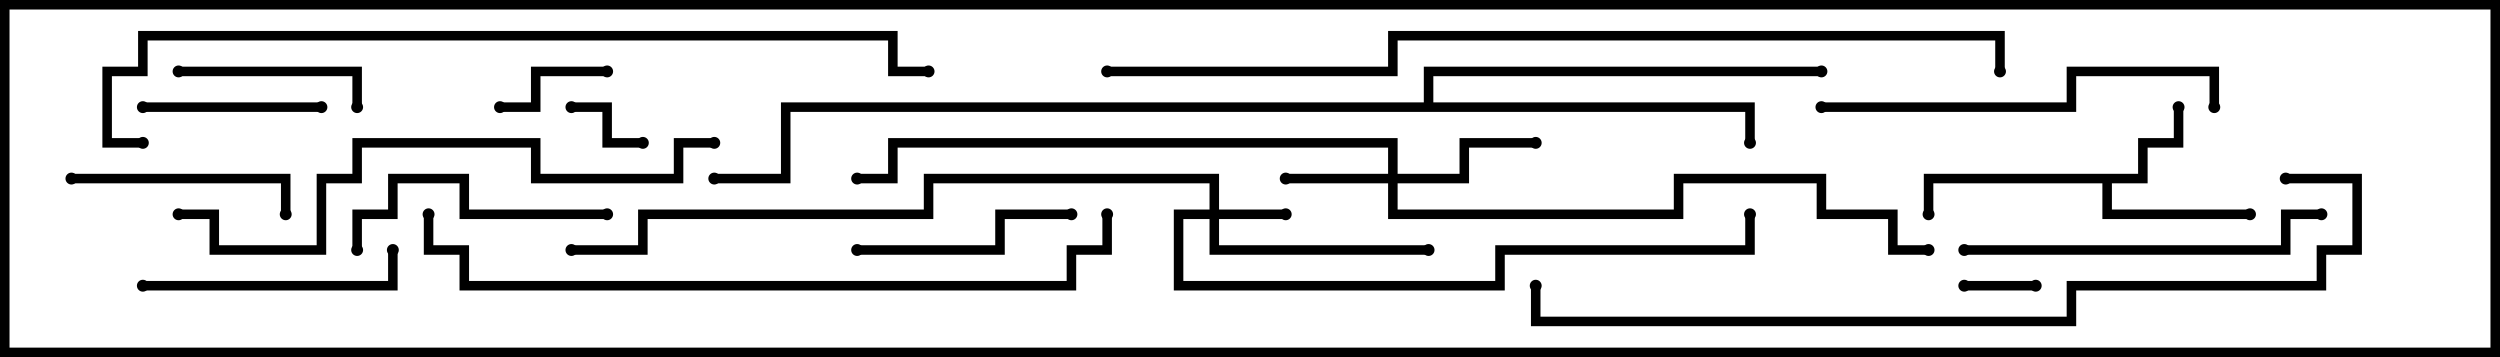 <svg version="1.1" width="105" height="15" xmlns="http://www.w3.org/2000/svg"><path d="M89.8,7.3L89.8,5.8L91.3,5.8L91.3,4.5L91.7,4.5L91.7,6.2L90.2,6.2L90.2,7.7L88.7,7.7L88.7,8.8L94.5,8.8L94.5,9.2L88.3,9.2L88.3,7.7L81.2,7.7L81.2,9L80.8,9L80.8,7.3z" stroke="none"/><path d="M59.8,4.3L59.8,2.8L76.5,2.8L76.5,3.2L60.2,3.2L60.2,4.3L73.7,4.3L73.7,6L73.3,6L73.3,4.7L33.2,4.7L33.2,7.7L30,7.7L30,7.3L32.8,7.3L32.8,4.3z" stroke="none"/><path d="M50.8,8.8L50.8,7.7L39.2,7.7L39.2,9.2L27.2,9.2L27.2,10.7L24,10.7L24,10.3L26.8,10.3L26.8,8.8L38.8,8.8L38.8,7.3L51.2,7.3L51.2,8.8L54,8.8L54,9.2L51.2,9.2L51.2,10.3L60,10.3L60,10.7L50.8,10.7L50.8,9.2L49.7,9.2L49.7,11.8L62.8,11.8L62.8,10.3L73.3,10.3L73.3,9L73.7,9L73.7,10.7L63.2,10.7L63.2,12.2L49.3,12.2L49.3,8.8z" stroke="none"/><path d="M58.3,7.3L58.3,6.2L37.7,6.2L37.7,7.7L36,7.7L36,7.3L37.3,7.3L37.3,5.8L58.7,5.8L58.7,7.3L61.3,7.3L61.3,5.8L64.5,5.8L64.5,6.2L61.7,6.2L61.7,7.7L58.7,7.7L58.7,8.8L70.3,8.8L70.3,7.3L76.7,7.3L76.7,8.8L79.7,8.8L79.7,10.3L81,10.3L81,10.7L79.3,10.7L79.3,9.2L76.3,9.2L76.3,7.7L70.7,7.7L70.7,9.2L58.3,9.2L58.3,7.7L54,7.7L54,7.3z" stroke="none"/><path d="M85.5,11.8L85.5,12.2L82.5,12.2L82.5,11.8z" stroke="none"/><path d="M24,4.7L24,4.3L25.7,4.3L25.7,5.8L27,5.8L27,6.2L25.3,6.2L25.3,4.7z" stroke="none"/><path d="M25.5,2.8L25.5,3.2L22.7,3.2L22.7,4.7L21,4.7L21,4.3L22.3,4.3L22.3,2.8z" stroke="none"/><path d="M13.5,4.3L13.5,4.7L6,4.7L6,4.3z" stroke="none"/><path d="M7.5,3.2L7.5,2.8L15.2,2.8L15.2,4.5L14.8,4.5L14.8,3.2z" stroke="none"/><path d="M3,7.7L3,7.3L12.2,7.3L12.2,9L11.8,9L11.8,7.7z" stroke="none"/><path d="M36,10.7L36,10.3L41.8,10.3L41.8,8.8L45,8.8L45,9.2L42.2,9.2L42.2,10.7z" stroke="none"/><path d="M6,12.2L6,11.8L16.3,11.8L16.3,10.5L16.7,10.5L16.7,12.2z" stroke="none"/><path d="M25.5,8.8L25.5,9.2L19.3,9.2L19.3,7.7L16.7,7.7L16.7,9.2L15.2,9.2L15.2,10.5L14.8,10.5L14.8,8.8L16.3,8.8L16.3,7.3L19.7,7.3L19.7,8.8z" stroke="none"/><path d="M97.5,8.8L97.5,9.2L96.2,9.2L96.2,10.7L82.5,10.7L82.5,10.3L95.8,10.3L95.8,8.8z" stroke="none"/><path d="M93.2,4.5L92.8,4.5L92.8,3.2L87.2,3.2L87.2,4.7L76.5,4.7L76.5,4.3L86.8,4.3L86.8,2.8L93.2,2.8z" stroke="none"/><path d="M7.5,9.2L7.5,8.8L9.2,8.8L9.2,10.3L13.3,10.3L13.3,7.3L14.8,7.3L14.8,5.8L22.7,5.8L22.7,7.3L28.3,7.3L28.3,5.8L30,5.8L30,6.2L28.7,6.2L28.7,7.7L22.3,7.7L22.3,6.2L15.2,6.2L15.2,7.7L13.7,7.7L13.7,10.7L8.8,10.7L8.8,9.2z" stroke="none"/><path d="M17.8,9L18.2,9L18.2,10.3L19.7,10.3L19.7,11.8L44.8,11.8L44.8,10.3L46.3,10.3L46.3,9L46.7,9L46.7,10.7L45.2,10.7L45.2,12.2L19.3,12.2L19.3,10.7L17.8,10.7z" stroke="none"/><path d="M96,7.7L96,7.3L99.2,7.3L99.2,10.7L97.7,10.7L97.7,12.2L87.2,12.2L87.2,13.7L64.3,13.7L64.3,12L64.7,12L64.7,13.3L86.8,13.3L86.8,11.8L97.3,11.8L97.3,10.3L98.8,10.3L98.8,7.7z" stroke="none"/><path d="M6,5.8L6,6.2L4.3,6.2L4.3,2.8L5.8,2.8L5.8,1.3L37.7,1.3L37.7,2.8L39,2.8L39,3.2L37.3,3.2L37.3,1.7L6.2,1.7L6.2,3.2L4.7,3.2L4.7,5.8z" stroke="none"/><path d="M46.5,3.2L46.5,2.8L58.3,2.8L58.3,1.3L84.2,1.3L84.2,3L83.8,3L83.8,1.7L58.7,1.7L58.7,3.2z" stroke="none"/><circle cx="91.5" cy="4.5" r="0.25" stroke-width="0" fill="#000" /><circle cx="94.5" cy="9" r="0.25" stroke-width="0" fill="#000" /><circle cx="81" cy="9" r="0.25" stroke-width="0" fill="#000" /><circle cx="73.5" cy="6" r="0.25" stroke-width="0" fill="#000" /><circle cx="76.5" cy="3" r="0.25" stroke-width="0" fill="#000" /><circle cx="30" cy="7.5" r="0.25" stroke-width="0" fill="#000" /><circle cx="54" cy="9" r="0.25" stroke-width="0" fill="#000" /><circle cx="60" cy="10.5" r="0.25" stroke-width="0" fill="#000" /><circle cx="73.5" cy="9" r="0.25" stroke-width="0" fill="#000" /><circle cx="24" cy="10.5" r="0.25" stroke-width="0" fill="#000" /><circle cx="54" cy="7.5" r="0.25" stroke-width="0" fill="#000" /><circle cx="64.5" cy="6" r="0.25" stroke-width="0" fill="#000" /><circle cx="36" cy="7.5" r="0.25" stroke-width="0" fill="#000" /><circle cx="81" cy="10.5" r="0.25" stroke-width="0" fill="#000" /><circle cx="85.5" cy="12" r="0.25" stroke-width="0" fill="#000" /><circle cx="82.5" cy="12" r="0.25" stroke-width="0" fill="#000" /><circle cx="24" cy="4.5" r="0.25" stroke-width="0" fill="#000" /><circle cx="27" cy="6" r="0.25" stroke-width="0" fill="#000" /><circle cx="25.5" cy="3" r="0.25" stroke-width="0" fill="#000" /><circle cx="21" cy="4.5" r="0.25" stroke-width="0" fill="#000" /><circle cx="13.5" cy="4.5" r="0.25" stroke-width="0" fill="#000" /><circle cx="6" cy="4.5" r="0.25" stroke-width="0" fill="#000" /><circle cx="7.5" cy="3" r="0.25" stroke-width="0" fill="#000" /><circle cx="15" cy="4.5" r="0.25" stroke-width="0" fill="#000" /><circle cx="3" cy="7.5" r="0.25" stroke-width="0" fill="#000" /><circle cx="12" cy="9" r="0.25" stroke-width="0" fill="#000" /><circle cx="36" cy="10.5" r="0.25" stroke-width="0" fill="#000" /><circle cx="45" cy="9" r="0.25" stroke-width="0" fill="#000" /><circle cx="6" cy="12" r="0.25" stroke-width="0" fill="#000" /><circle cx="16.5" cy="10.5" r="0.25" stroke-width="0" fill="#000" /><circle cx="25.5" cy="9" r="0.25" stroke-width="0" fill="#000" /><circle cx="15" cy="10.5" r="0.25" stroke-width="0" fill="#000" /><circle cx="97.5" cy="9" r="0.25" stroke-width="0" fill="#000" /><circle cx="82.5" cy="10.5" r="0.25" stroke-width="0" fill="#000" /><circle cx="93" cy="4.5" r="0.25" stroke-width="0" fill="#000" /><circle cx="76.5" cy="4.5" r="0.25" stroke-width="0" fill="#000" /><circle cx="7.5" cy="9" r="0.25" stroke-width="0" fill="#000" /><circle cx="30" cy="6" r="0.25" stroke-width="0" fill="#000" /><circle cx="18" cy="9" r="0.25" stroke-width="0" fill="#000" /><circle cx="46.5" cy="9" r="0.25" stroke-width="0" fill="#000" /><circle cx="96" cy="7.5" r="0.25" stroke-width="0" fill="#000" /><circle cx="64.5" cy="12" r="0.25" stroke-width="0" fill="#000" /><circle cx="6" cy="6" r="0.25" stroke-width="0" fill="#000" /><circle cx="39" cy="3" r="0.25" stroke-width="0" fill="#000" /><circle cx="46.5" cy="3" r="0.25" stroke-width="0" fill="#000" /><circle cx="84" cy="3" r="0.25" stroke-width="0" fill="#000" /><rect x="0" y="0" width="105" height="15" stroke-width="0.8" stroke="#000" fill="none" /></svg>
